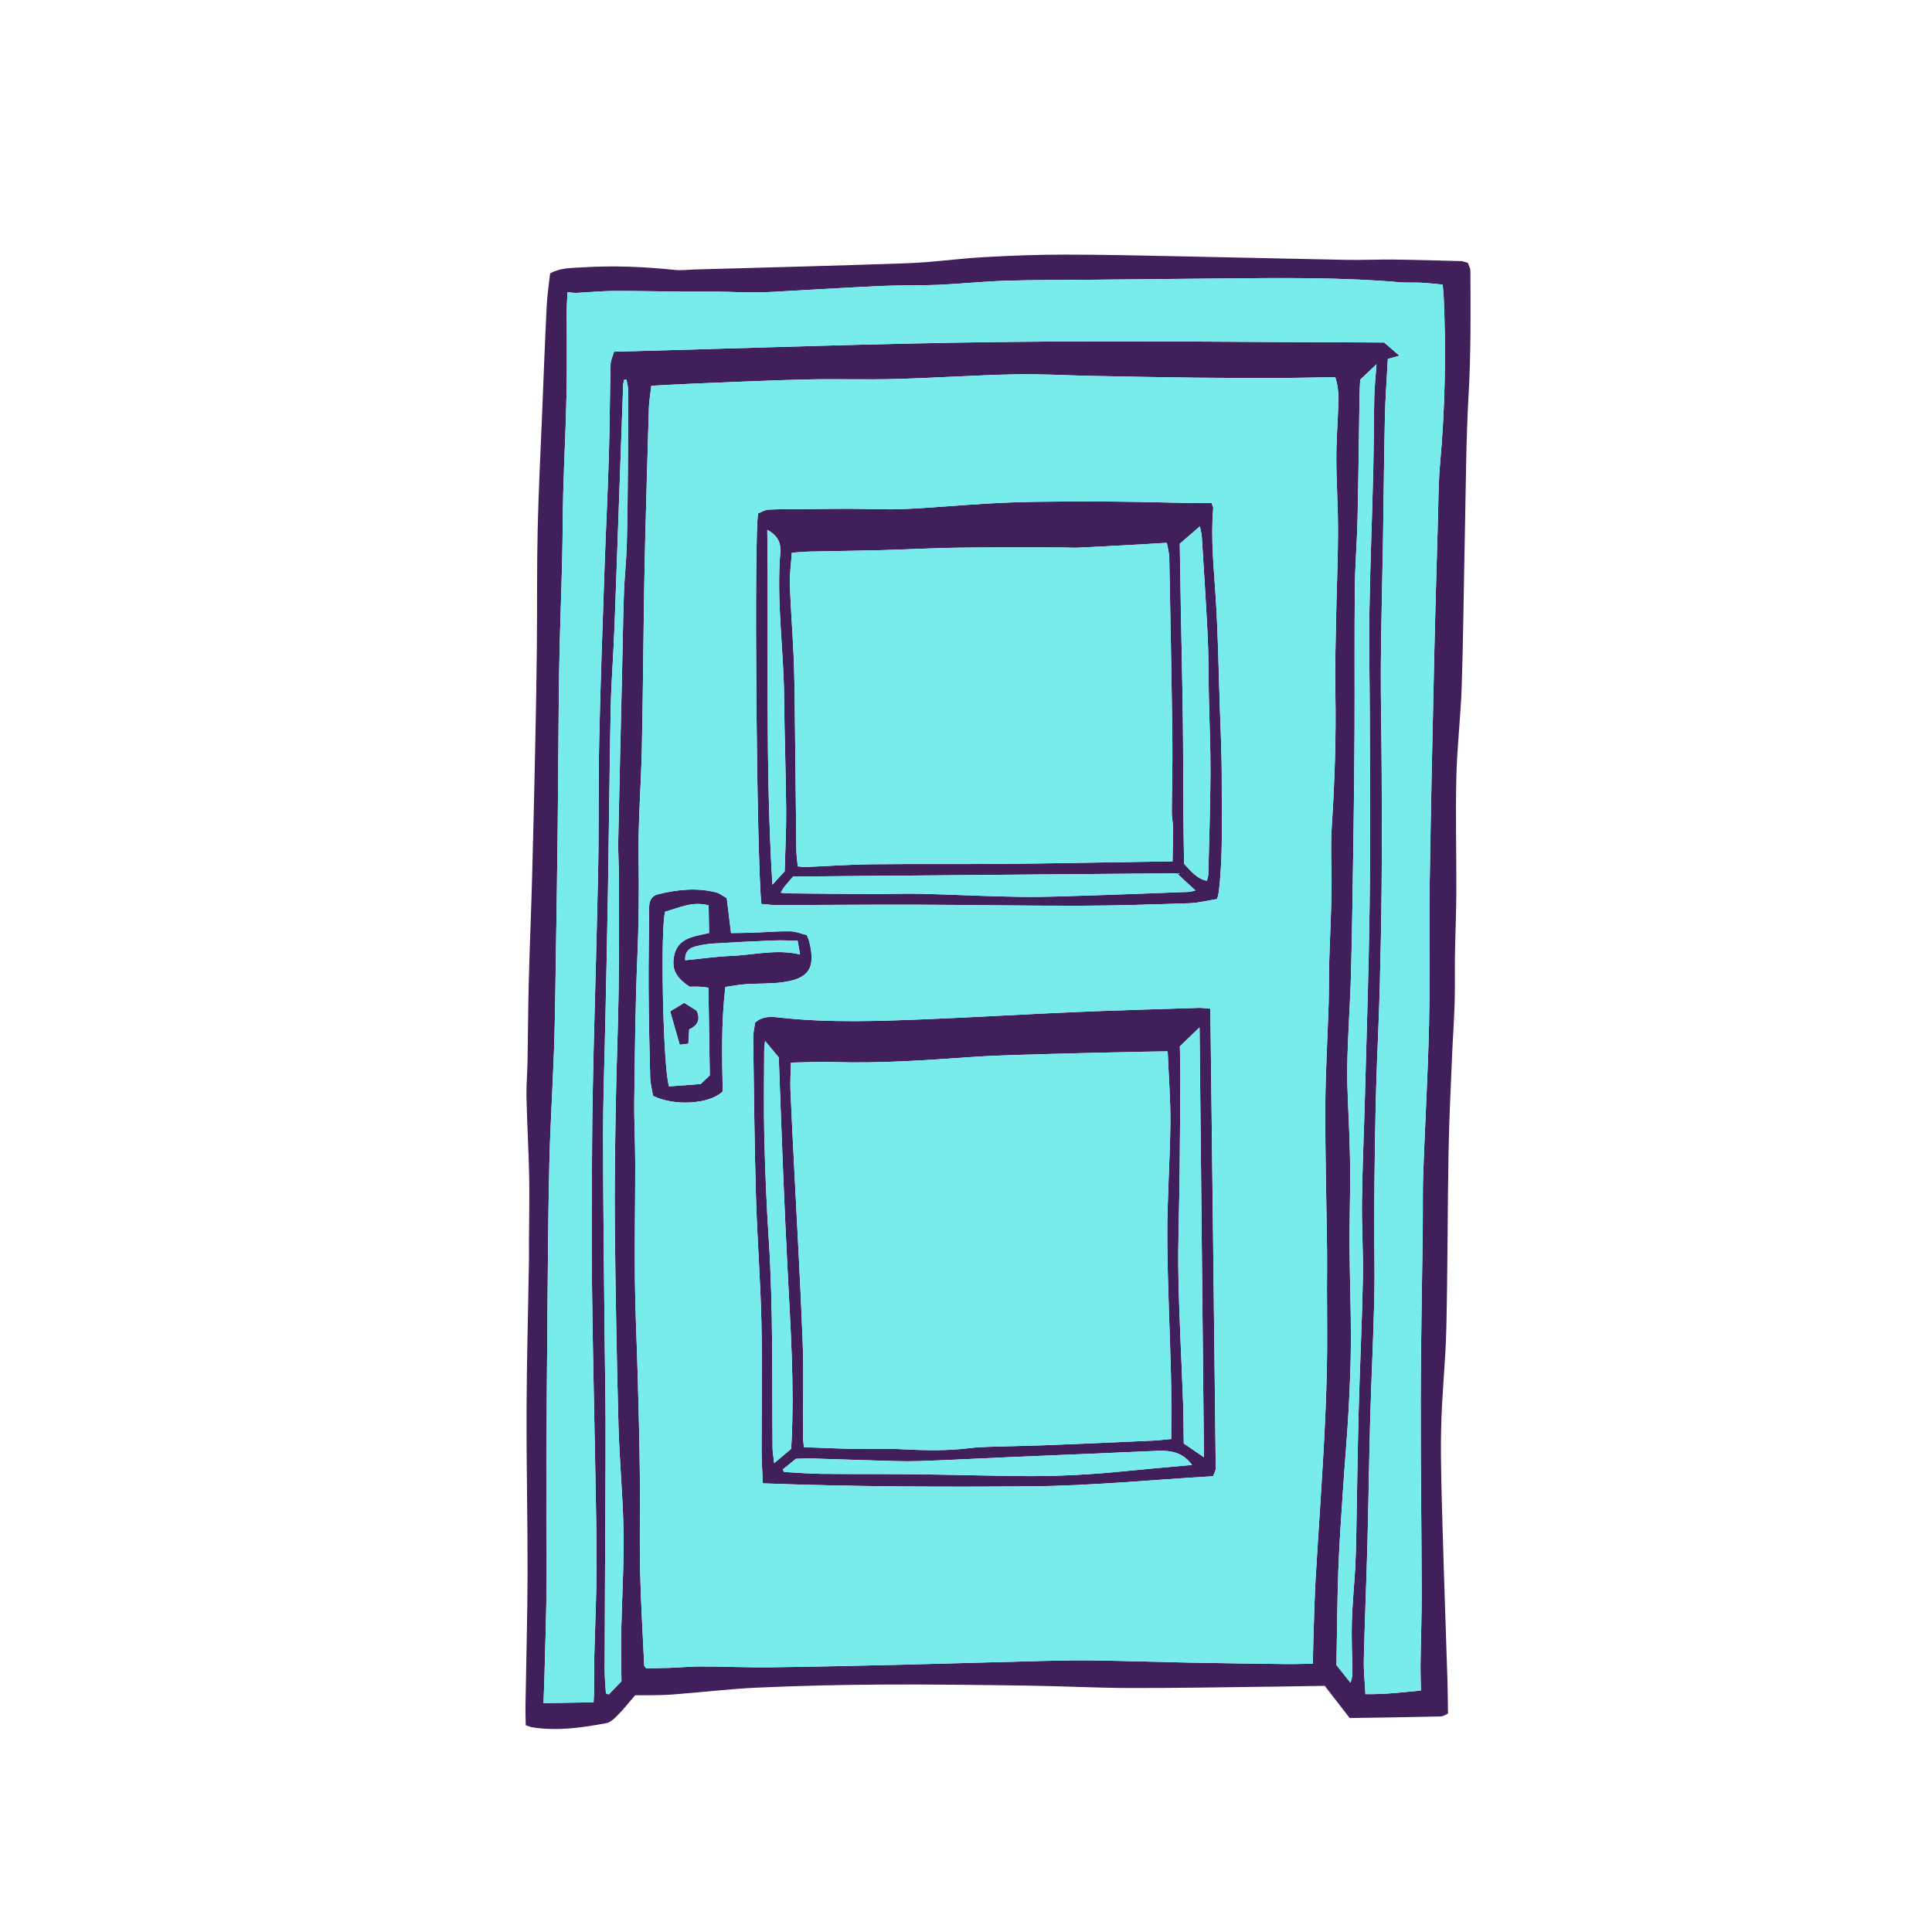<svg version="1.1" id="svg" xmlns="http://www.w3.org/2000/svg" xmlns:xlink="http://www.w3.org/1999/xlink" x="0px" y="0px"
	 width="200px" height="200px" viewBox="0 0 200 200" enable-background="new 0 0 200 200" xml:space="preserve">
<path class="stroke" fill="#401f5b"  fill-rule="evenodd" clip-rule="evenodd" d="M151.949,27.207c0.092,0.276,0.264,0.554,0.265,0.832
	c0.018,4.223,0.062,8.442-0.178,12.669c-0.286,5.041-0.294,10.1-0.404,15.15c-0.111,5.053-0.15,10.107-0.315,15.158
	c-0.102,3.131-0.48,6.253-0.555,9.384c-0.094,4.006,0.012,8.017-0.004,12.024c-0.01,2.178-0.108,4.354-0.144,6.533
	c-0.025,1.612,0.02,3.224-0.028,4.835c-0.054,1.828-0.191,3.653-0.267,5.481c-0.135,3.311-0.307,6.621-0.364,9.933
	c-0.108,6.1-0.091,12.202-0.23,18.301c-0.082,3.484-0.473,6.962-0.541,10.447c-0.069,3.481,0.062,6.969,0.158,10.45
	c0.143,5.187,0.335,10.371,0.498,15.557c0.034,1.082,0.037,2.166,0.057,3.426c-0.184,0.074-0.483,0.293-0.787,0.3
	c-3.093,0.074-6.187,0.113-9.389,0.164c-0.816-1.054-1.667-2.15-2.586-3.333c-1.681,0.026-3.423,0.06-5.164,0.08
	c-4.972,0.058-9.945,0.156-14.917,0.146c-3.528-0.007-7.056-0.199-10.585-0.248c-5.102-0.071-10.206-0.14-15.308-0.11
	c-4.27,0.025-8.543,0.126-12.809,0.32c-2.959,0.134-5.906,0.504-8.862,0.718c-1.258,0.091-2.522,0.052-3.744,0.072
	c-0.65,0.753-1.159,1.406-1.736,1.99c-0.358,0.362-0.786,0.811-1.241,0.895c-2.528,0.468-5.076,0.84-7.658,0.432
	c-0.206-0.033-0.403-0.125-0.686-0.216c-0.01-0.669-0.039-1.316-0.029-1.961c0.072-4.576,0.206-9.151,0.217-13.727
	c0.013-5.625-0.125-11.251-0.103-16.875c0.018-5.145,0.163-10.287,0.248-15.432c0.012-0.696-0.003-1.392,0-2.09
	c0.01-2.221,0.066-4.442,0.023-6.663c-0.054-2.743-0.217-5.482-0.279-8.224c-0.029-1.26,0.088-2.523,0.11-3.785
	c0.049-2.745,0.058-5.489,0.127-8.232c0.095-3.66,0.25-7.318,0.35-10.978c0.125-4.577,0.229-9.155,0.325-13.732
	c0.069-3.271,0.129-6.541,0.161-9.811c0.04-4.055-0.008-8.112,0.082-12.165c0.091-4.053,0.3-8.103,0.465-12.153
	c0.148-3.703,0.291-7.406,0.473-11.109c0.055-1.122,0.232-2.24,0.353-3.36c1.069-0.587,2.187-0.551,3.246-0.618
	c3.223-0.204,6.444-0.08,9.659,0.26c0.687,0.072,1.392-0.026,2.087-0.046c7.366-0.21,14.734-0.383,22.097-0.651
	c2.611-0.096,5.21-0.478,7.819-0.625c2.784-0.157,5.574-0.263,8.362-0.262c4.139,0,8.278,0.104,12.418,0.186
	c5.579,0.11,11.158,0.254,16.737,0.357c1.654,0.03,3.308-0.049,4.962-0.03c2.309,0.028,4.618,0.098,6.927,0.161
	C151.471,27.039,151.678,27.136,151.949,27.207z M67.424,39.934c-0.101,0.903-0.228,1.586-0.249,2.273
	c-0.146,4.792-0.28,9.586-0.4,14.378c-0.062,2.437-0.095,4.876-0.131,7.314c-0.069,4.572-0.1,9.148-0.201,13.721
	c-0.084,3.745-0.392,7.491-0.334,11.231c0.054,3.443,0.016,6.873-0.131,10.313c-0.21,4.914-0.253,9.836-0.317,14.755
	c-0.028,2.134,0.095,4.27,0.099,6.406c0.004,4.095-0.074,8.19-0.032,12.284c0.035,3.354,0.208,6.705,0.297,10.056
	c0.089,3.305,0.176,6.609,0.212,9.914c0.038,3.349-0.043,6.698,0.03,10.045c0.073,3.26,0.271,6.517,0.422,9.775
	c0.003,0.071,0.09,0.139,0.202,0.298c0.753-0.012,1.572-0.011,2.39-0.041c1.132-0.04,2.263-0.149,3.396-0.146
	c2.353,0.005,4.706,0.117,7.059,0.088c4.666-0.057,9.331-0.167,13.995-0.278c4.708-0.113,9.413-0.265,14.121-0.38
	c1.831-0.045,3.664-0.08,5.495-0.052c3.182,0.047,6.363,0.158,9.545,0.219c3.399,0.066,6.797,0.113,10.197,0.154
	c0.895,0.013,1.792-0.024,2.817-0.04c0.024-1.08,0.036-1.987,0.066-2.893c0.066-1.959,0.107-3.92,0.222-5.877
	c0.254-4.387,0.569-8.771,0.814-13.16c0.161-2.872,0.288-5.746,0.35-8.621c0.058-2.746,0.01-5.493,0.011-8.24
	c0-1.352,0.024-2.703,0.007-4.055c-0.06-4.928-0.198-9.855-0.179-14.784c0.012-3.571,0.235-7.143,0.346-10.713
	c0.042-1.351,0.011-2.702,0.05-4.052c0.07-2.485,0.2-4.966,0.246-7.451c0.04-2.224-0.123-4.456,0.02-6.671
	c0.303-4.697,0.468-9.39,0.378-14.097c-0.05-2.658,0.035-5.317,0.084-7.975c0.054-2.876,0.188-5.751,0.191-8.627
	c0.004-2.526-0.172-5.055-0.175-7.583c-0.002-1.918,0.155-3.835,0.215-5.753c0.029-0.903-0.047-1.8-0.33-2.63
	c-1.919,0.031-3.743,0.081-5.566,0.085c-2.962,0.008-5.923,0.007-8.886-0.027c-3.661-0.043-7.323-0.115-10.984-0.188
	c-2.571-0.051-5.144-0.218-7.712-0.16c-4.14,0.092-8.274,0.372-12.414,0.485c-3.047,0.083-6.099-0.025-9.146,0.047
	c-3.834,0.089-7.667,0.271-11.501,0.422C70.539,39.763,69.068,39.851,67.424,39.934z M147.095,175
	c-0.019-1.125-0.054-1.992-0.042-2.858c0.032-2.439,0.127-4.877,0.12-7.316c-0.017-6.669-0.117-13.338-0.102-20.008
	c0.014-5.884,0.14-11.768,0.212-17.65c0.022-1.919-0.019-3.84,0.05-5.758c0.183-5.093,0.483-10.183,0.598-15.278
	c0.109-4.836-0.005-9.678,0.066-14.515c0.119-7.89,0.298-15.779,0.473-23.668c0.104-4.708,0.248-9.416,0.383-14.122
	c0.056-1.919,0.047-3.844,0.217-5.752c0.519-5.742,0.638-11.488,0.386-17.245c-0.018-0.422-0.07-0.844-0.114-1.372
	c-0.816-0.072-1.545-0.157-2.276-0.195c-0.696-0.036-1.397,0.022-2.091-0.037c-6.31-0.546-12.63-0.45-18.95-0.394
	c-4.313,0.038-8.626,0.084-12.938,0.127c-3.005,0.03-6.011,0.012-9.013,0.105c-2.306,0.072-4.604,0.32-6.91,0.423
	c-1.867,0.083-3.74,0.022-5.607,0.104c-3.222,0.14-6.443,0.342-9.665,0.515c-1.173,0.062-2.347,0.156-3.52,0.168
	c-1.303,0.012-2.606-0.065-3.911-0.08c-1.306-0.016-2.614,0.008-3.92-0.003c-2.349-0.02-4.698-0.083-7.048-0.071
	c-1.253,0.007-2.507,0.139-3.76,0.198c-0.29,0.015-0.584-0.036-0.982-0.065c-0.03,0.681-0.079,1.281-0.082,1.884
	c-0.01,2.877,0.038,5.756-0.021,8.633c-0.068,3.355-0.244,6.708-0.338,10.063c-0.067,2.353-0.058,4.707-0.114,7.061
	c-0.092,3.833-0.25,7.667-0.31,11.5c-0.083,5.362-0.091,10.727-0.151,16.091c-0.05,4.621-0.123,9.243-0.196,13.865
	c-0.048,3.051-0.078,6.103-0.181,9.152c-0.133,3.92-0.389,7.835-0.485,11.756c-0.123,4.968-0.15,9.94-0.196,14.911
	c-0.053,5.972-0.096,11.944-0.117,17.917c-0.014,3.532,0.056,7.063,0.026,10.595c-0.024,3.09-0.131,6.18-0.208,9.27
	c-0.027,1.075-0.072,2.148-0.114,3.355c1.781-0.028,3.445-0.055,5.181-0.082c0.021-0.45,0.05-0.833,0.054-1.219
	c0.012-1.218-0.003-2.437,0.026-3.654c0.071-2.918,0.21-5.833,0.227-8.751c0.019-3.228-0.057-6.454-0.113-9.681
	c-0.114-6.541-0.279-13.08-0.354-19.622c-0.056-4.968-0.021-9.939,0.007-14.908c0.019-3.183,0.081-6.365,0.156-9.547
	c0.152-6.407,0.357-12.812,0.479-19.219c0.083-4.361,0.007-8.724,0.104-13.083c0.129-5.884,0.346-11.767,0.547-17.648
	c0.132-3.879,0.331-7.755,0.448-11.634c0.096-3.18,0.102-6.361,0.182-9.541c0.011-0.431,0.227-0.856,0.355-1.307
	c13.458-0.353,26.739-0.849,40.023-1.007c13.281-0.159,26.565,0.022,39.702,0.054c0.579,0.499,1.055,0.91,1.581,1.364
	c-0.439,0.125-0.766,0.218-1.2,0.339c-0.105,2.016-0.259,4.01-0.304,6.006c-0.095,4.271-0.126,8.544-0.196,12.814
	c-0.07,4.271-0.193,8.542-0.223,12.813c-0.023,3.66,0.069,7.319,0.085,10.979c0.018,3.878,0.031,7.756-0.002,11.634
	c-0.03,3.616-0.101,7.233-0.196,10.848c-0.083,3.09-0.238,6.178-0.34,9.266c-0.071,2.178-0.118,4.355-0.151,6.534
	c-0.043,2.699-0.076,5.4-0.085,8.101c-0.01,2.743,0.073,5.488,0.011,8.229c-0.096,4.139-0.305,8.275-0.421,12.414
	c-0.124,4.357-0.177,8.717-0.293,13.074c-0.106,3.961-0.274,7.921-0.37,11.881c-0.029,1.159,0.098,2.322,0.161,3.623
	C143.349,175.41,145.175,175.188,147.095,175z M140.81,39.306c-0.025,0.518-0.061,0.993-0.068,1.47
	c-0.069,4.314-0.11,8.629-0.207,12.943c-0.054,2.395-0.261,4.787-0.285,7.181c-0.049,4.922-0.009,9.843-0.029,14.766
	c-0.015,3.484-0.054,6.968-0.105,10.452c-0.072,4.88-0.132,9.759-0.259,14.637c-0.081,3.218-0.342,6.432-0.388,9.649
	c-0.035,2.431,0.148,4.867,0.223,7.3c0.042,1.349,0.085,2.698,0.08,4.049c-0.006,2.481-0.08,4.962-0.064,7.444
	c0.02,3.182,0.146,6.363,0.138,9.545c-0.006,2.44-0.11,4.881-0.244,7.318c-0.147,2.694-0.393,5.383-0.57,8.075
	c-0.182,2.782-0.384,5.565-0.485,8.352c-0.119,3.306-0.138,6.615-0.199,9.882c0.517,0.651,0.981,1.236,1.445,1.821
	c0.218-0.513,0.21-0.932,0.204-1.352c-0.024-1.656-0.105-3.314-0.054-4.968c0.056-1.866,0.242-3.729,0.348-5.594
	c0.061-1.086,0.086-2.175,0.107-3.264c0.084-4.312,0.134-8.624,0.249-12.936c0.121-4.573,0.348-9.143,0.438-13.717
	c0.053-2.656-0.131-5.316-0.098-7.972c0.044-3.529,0.206-7.058,0.301-10.585c0.178-6.708,0.407-13.418,0.495-20.13
	c0.086-6.45,0.025-12.904,0.017-19.356c-0.006-3.661-0.099-7.322-0.04-10.983c0.077-4.837,0.278-9.672,0.396-14.508
	c0.063-2.57,0.052-5.142,0.108-7.712c0.022-1.03,0.137-2.057,0.232-3.411C141.823,38.34,141.365,38.776,140.81,39.306z
	 M64.852,39.302c-0.082,0.006-0.164,0.014-0.245,0.021c-0.034,0.192-0.091,0.386-0.098,0.58c-0.261,7.229-0.517,14.458-0.775,21.687
	c-0.057,1.611-0.117,3.22-0.19,4.83c-0.104,2.305-0.281,4.609-0.325,6.917c-0.12,6.272-0.178,12.546-0.28,18.82
	c-0.074,4.487-0.179,8.975-0.271,13.462c-0.083,4.006-0.236,8.01-0.236,12.016c0,6.797,0.095,13.594,0.156,20.391
	c0.026,2.96,0.087,5.92,0.1,8.881c0.014,3.047-0.01,6.094-0.022,9.141c-0.023,5.619-0.057,11.238-0.07,16.858
	c-0.002,0.802,0.084,1.605,0.131,2.407c0.1,0.03,0.2,0.061,0.299,0.089c0.436-0.451,0.87-0.901,1.308-1.357
	c-0.008-0.497-0.019-0.932-0.021-1.366c-0.004-1.307-0.03-2.614-0.001-3.92c0.074-3.396,0.286-6.792,0.235-10.186
	c-0.055-3.655-0.424-7.305-0.522-10.96c-0.183-6.836-0.306-13.676-0.378-20.516c-0.043-4.181,0.024-8.363,0.094-12.544
	c0.066-3.963,0.237-7.924,0.297-11.889c0.057-3.875,0.041-7.75,0.04-11.625c-0.001-1.35-0.104-2.702-0.078-4.052
	c0.118-5.88,0.268-11.759,0.402-17.64c0.062-2.656,0.097-5.313,0.188-7.97c0.058-1.653,0.246-3.303,0.292-4.957
	c0.077-2.698,0.095-5.397,0.118-8.098c0.021-2.656,0.026-5.311,0.02-7.967C65.02,40.005,64.911,39.653,64.852,39.302z"/>
<path class="stroke" fill="#401f5b"  fill-rule="evenodd" clip-rule="evenodd" d="M78.169,105.858c0.804-0.704,1.666-0.618,2.465-0.529
	c5.222,0.583,10.45,0.374,15.676,0.162c4.921-0.199,9.838-0.505,14.759-0.714c4.354-0.187,8.711-0.306,13.067-0.445
	c0.339-0.011,0.681,0.051,1.159,0.091c0.19,15.891,0.382,31.726,0.558,47.562c0.003,0.276-0.18,0.554-0.278,0.834
	c-6.326,0.371-12.573,0.991-18.827,1.045c-9.215,0.079-18.44,0.041-27.778-0.307c-0.05-1.167-0.129-2.198-0.131-3.229
	c-0.011-4.49,0.081-8.983-0.019-13.472c-0.097-4.356-0.443-8.708-0.567-13.066c-0.157-5.449-0.206-10.899-0.283-16.351
	C77.962,106.924,78.097,106.406,78.169,105.858z M121.245,148.964c-0.006-2.299,0.026-4.429-0.026-6.557
	c-0.115-4.787-0.363-9.573-0.384-14.361c-0.017-3.918,0.281-7.836,0.321-11.755c0.025-2.422-0.173-4.847-0.279-7.457
	c-1.012,0.016-1.876,0.025-2.739,0.045c-2.96,0.067-5.922,0.12-8.884,0.211c-2.918,0.087-5.84,0.135-8.75,0.339
	c-4.735,0.331-9.466,0.668-14.218,0.515c-1.418-0.046-2.84,0.035-4.409,0.059c-0.021,1.024-0.085,1.93-0.048,2.832
	c0.11,2.742,0.258,5.482,0.395,8.224c0.296,5.961,0.648,11.919,0.87,17.882c0.12,3.219,0.019,6.446,0.025,9.671
	c0.001,0.37,0.061,0.738,0.103,1.2c1.905,0.067,3.684,0.152,5.463,0.187c1.521,0.03,3.044-0.061,4.559,0.02
	c2.393,0.125,4.777,0.188,7.162-0.112c0.646-0.081,1.3-0.112,1.951-0.133c2.09-0.066,4.182-0.098,6.271-0.179
	c3.613-0.141,7.225-0.306,10.837-0.469C119.977,149.102,120.487,149.033,121.245,148.964z M122.142,108.312
	c0.018,1.14,0.052,2.141,0.047,3.142c-0.017,3.438-0.037,6.875-0.075,10.313c-0.037,3.396-0.187,6.794-0.127,10.188
	c0.079,4.396,0.325,8.79,0.483,13.186c0.05,1.382,0.049,2.767,0.073,4.286c0.519,0.355,1.168,0.801,2.089,1.43
	c-0.153-14.981-0.303-29.603-0.454-44.505C123.363,107.137,122.778,107.698,122.142,108.312z M81.892,149.991
	c0.021-0.314,0.038-0.531,0.049-0.746c0.295-5.888-0.104-11.757-0.404-17.63c-0.174-3.395-0.327-6.791-0.467-10.188
	c-0.163-3.957-0.301-7.915-0.452-11.961c-0.395-0.477-0.846-1.021-1.417-1.71c-0.045,0.481-0.091,0.739-0.092,0.995
	c-0.004,3.006-0.062,6.013,0.013,9.016c0.087,3.523,0.232,7.047,0.461,10.563c0.467,7.184,0.327,14.375,0.393,21.563
	c0.003,0.446,0.092,0.891,0.169,1.572C80.881,150.845,81.406,150.402,81.892,149.991z M81.029,152.119
	c0.044,0.087,0.089,0.175,0.134,0.262c1.299,0.066,2.596,0.177,3.896,0.19c3.218,0.037,6.437,0.006,9.655,0.043
	c3.921,0.046,7.842,0.168,11.764,0.192c2.047,0.012,4.1-0.065,6.144-0.194c2.171-0.135,4.335-0.379,6.503-0.575
	c1.4-0.126,2.8-0.254,4.274-0.387c-0.973-1.335-2.244-1.521-3.651-1.457c-4.957,0.227-9.918,0.419-14.878,0.632
	c-3.264,0.14-6.526,0.324-9.792,0.427c-1.564,0.051-3.132-0.025-4.696-0.068c-2.048-0.055-4.093-0.14-6.14-0.196
	c-0.605-0.018-1.213,0.016-1.847,0.025C81.942,151.38,81.485,151.75,81.029,152.119z"/>
<path class="stroke" fill="#401f5b"  fill-rule="evenodd" clip-rule="evenodd" d="M78.813,93.573c-0.491-4.753-0.774-38.502-0.327-40.434
	c0.319-0.116,0.711-0.367,1.112-0.386c1.348-0.062,2.7-0.042,4.05-0.053c1.389-0.013,2.779-0.039,4.17-0.036
	c1.914,0.004,3.833,0.111,5.742,0.03c2.823-0.121,5.64-0.39,8.461-0.554c1.826-0.107,3.655-0.174,5.485-0.198
	c2.609-0.037,5.222-0.041,7.832-0.018c2.7,0.024,5.399,0.103,8.099,0.152c0.675,0.011,1.351,0.002,1.983,0.003
	c0.099,0.292,0.184,0.417,0.173,0.533c-0.271,3.143,0.073,6.263,0.269,9.394c0.222,3.563,0.283,7.135,0.4,10.703
	c0.088,2.738,0.227,5.478,0.213,8.216c-0.017,3.786,0.146,7.579-0.297,11.354c-0.024,0.211-0.091,0.417-0.174,0.787
	c-0.955,0.15-1.924,0.405-2.901,0.438c-3.79,0.129-7.582,0.249-11.373,0.257c-5.66,0.013-11.319-0.093-16.979-0.108
	c-4.791-0.013-9.583,0.034-14.375,0.042C79.866,93.696,79.358,93.618,78.813,93.573z M120.789,56.19
	c-0.917,0.058-1.732,0.114-2.548,0.157c-2.216,0.121-4.432,0.245-6.647,0.349c-0.564,0.025-1.128-0.027-1.694-0.025
	c-3.569,0.002-7.138-0.024-10.706,0.025c-2.655,0.036-5.307,0.187-7.961,0.258c-2.435,0.066-4.87,0.087-7.304,0.142
	c-0.632,0.014-1.261,0.078-1.959,0.123c-0.082,1.208-0.241,2.25-0.204,3.286c0.086,2.522,0.288,5.041,0.395,7.563
	c0.079,1.872,0.094,3.747,0.118,5.62c0.058,4.792,0.1,9.585,0.161,14.377c0.007,0.541,0.097,1.081,0.148,1.624
	c0.375,0.031,0.59,0.073,0.802,0.064c2.261-0.094,4.521-0.257,6.784-0.283c4.522-0.05,9.046-0.003,13.569-0.041
	c4.617-0.039,9.233-0.132,13.851-0.202c1.209-0.018,2.418-0.038,3.786-0.059c0.021-1.268,0.055-2.388,0.048-3.508
	c-0.003-0.521-0.131-1.04-0.128-1.56c0.01-2.438,0.094-4.875,0.064-7.312c-0.081-6.361-0.201-12.722-0.323-19.083
	C121.033,57.242,120.892,56.782,120.789,56.19z M124.937,91.177c0.057-0.244,0.14-0.445,0.144-0.648
	c0.086-3.48,0.209-6.961,0.226-10.442c0.013-2.697-0.113-5.396-0.169-8.093c-0.042-2.002-0.019-4.007-0.115-6.005
	c-0.167-3.479-0.398-6.955-0.613-10.432c-0.019-0.305-0.111-0.604-0.201-1.074c-0.786,0.683-1.401,1.218-2.078,1.804
	c0.034,2.136,0.064,4.264,0.103,6.392c0.07,3.962,0.165,7.921,0.216,11.882c0.042,3.309,0.03,6.619,0.054,9.93
	c0.011,1.693,0.051,3.386,0.076,4.94C123.351,90.235,123.904,90.974,124.937,91.177z M80.817,92.406
	c0.349,0.039,0.52,0.072,0.69,0.073c3.004,0.027,6.009,0.06,9.013,0.071c1.568,0.006,3.137-0.07,4.704-0.03
	c3.482,0.087,6.962,0.275,10.444,0.322c2.527,0.033,5.056-0.08,7.583-0.157c3.265-0.103,6.527-0.233,9.792-0.357
	c0.19-0.008,0.379-0.073,0.712-0.143c-0.725-0.67-1.317-1.218-1.931-1.783c-13.246,0.113-26.481,0.227-39.725,0.339
	c-0.358,0.42-0.646,0.746-0.92,1.083C81.076,91.952,81.004,92.104,80.817,92.406z M79.431,54.847
	c0.157,12.176-0.235,24.327,0.531,36.734c0.58-0.633,0.957-1.042,1.266-1.379c0.059-2.215,0.174-4.303,0.156-6.391
	c-0.032-3.827-0.178-7.653-0.21-11.48c-0.041-5.089-0.821-10.158-0.388-15.258c0.004-0.043-0.005-0.087-0.003-0.131
	C80.804,55.988,80.327,55.325,79.431,54.847z"/>
<path class="stroke" fill="#401f5b"  fill-rule="evenodd" clip-rule="evenodd" d="M75.235,92.975c0.137,1.121,0.282,2.31,0.441,3.613
	c0.784-0.013,1.553-0.013,2.322-0.04c1.263-0.044,2.524-0.163,3.786-0.14c0.613,0.011,1.223,0.27,1.742,0.394
	c0.136,0.363,0.214,0.519,0.255,0.686c0.663,2.741-0.018,3.819-2.793,4.198c-1.247,0.17-2.523,0.11-3.783,0.196
	c-0.685,0.047-1.363,0.181-2.112,0.285c-0.445,3.678-0.34,7.282-0.279,10.817c-1.308,1.317-5.012,1.561-7.212,0.457
	c-0.094-0.585-0.278-1.261-0.296-1.941c-0.083-3.044-0.148-6.089-0.165-9.136c-0.015-2.831,0.041-5.662,0.061-8.493
	c0.004-0.643,0.281-1.141,0.894-1.292c2.004-0.497,4.031-0.711,6.066-0.194C74.485,92.467,74.767,92.711,75.235,92.975z
	 M68.856,94.375c-0.519,1.807-0.205,16.392,0.409,18.087c1.057-0.079,2.167-0.161,3.275-0.243c0.373-0.361,0.71-0.686,0.938-0.904
	c-0.05-3.125-0.097-6.074-0.144-9.071c-0.412-0.046-0.706-0.096-1.001-0.107c-0.345-0.013-0.69,0.006-0.934,0.01
	c-1.468-0.972-1.885-1.838-1.615-3.208c0.274-1.382,1.313-1.852,2.525-2.114c0.371-0.08,0.74-0.167,1.093-0.247
	c-0.016-1.033-0.031-1.956-0.046-2.854C71.66,93.267,70.309,93.984,68.856,94.375z M70.933,99.405
	c1.676-0.163,3.222-0.389,4.771-0.45c2.318-0.092,4.621-0.731,7.114-0.153c-0.088-0.505-0.156-0.896-0.247-1.416
	c-0.88-0.014-1.649-0.062-2.416-0.031c-2.081,0.085-4.159,0.187-6.237,0.316c-0.646,0.04-1.296,0.137-1.922,0.302
	C71.391,98.132,70.888,98.467,70.933,99.405z"/>
<path class="stroke" fill="#401f5b"  fill-rule="evenodd" clip-rule="evenodd" d="M70.364,108.151c-0.375-1.314-0.666-2.327-0.988-3.453
	c0.541-0.332,0.998-0.611,1.449-0.887c0.51,0.321,0.909,0.573,1.298,0.818c0.417,0.924,0.099,1.535-0.776,1.931
	c-0.026,0.452-0.051,0.88-0.086,1.484C70.935,108.084,70.613,108.122,70.364,108.151z"/>
<path fill-rule="evenodd" clip-rule="evenodd" fill="#78eced" class="fill" d="M67.424,39.934c1.644-0.083,3.114-0.17,4.587-0.229
	c3.834-0.151,7.667-0.333,11.501-0.422c3.047-0.072,6.099,0.037,9.146-0.047c4.14-0.113,8.274-0.393,12.414-0.485
	c2.568-0.058,5.141,0.109,7.712,0.16c3.661,0.072,7.323,0.145,10.984,0.188c2.962,0.034,5.924,0.035,8.886,0.027
	c1.823-0.004,3.647-0.054,5.566-0.085c0.283,0.83,0.359,1.727,0.33,2.63c-0.06,1.918-0.217,3.835-0.215,5.753
	c0.003,2.528,0.179,5.057,0.175,7.583c-0.004,2.876-0.137,5.751-0.191,8.627c-0.049,2.658-0.135,5.317-0.084,7.975
	c0.09,4.707-0.076,9.4-0.378,14.097c-0.143,2.215,0.02,4.447-0.02,6.671c-0.046,2.484-0.176,4.966-0.246,7.451
	c-0.04,1.35-0.008,2.702-0.05,4.052c-0.11,3.57-0.333,7.142-0.346,10.713c-0.019,4.929,0.119,9.856,0.179,14.784
	c0.017,1.352-0.006,2.703-0.007,4.055c-0.001,2.747,0.047,5.494-0.011,8.24c-0.062,2.875-0.189,5.749-0.35,8.621
	c-0.246,4.388-0.561,8.772-0.814,13.16c-0.114,1.957-0.155,3.917-0.222,5.877c-0.03,0.906-0.042,1.813-0.066,2.893
	c-1.025,0.015-1.922,0.052-2.817,0.04c-3.4-0.041-6.798-0.088-10.197-0.154c-3.182-0.062-6.363-0.172-9.545-0.219
	c-1.832-0.028-3.664,0.007-5.495,0.052c-4.708,0.116-9.413,0.267-14.121,0.38c-4.664,0.111-9.33,0.221-13.995,0.278
	c-2.353,0.029-4.706-0.083-7.059-0.088c-1.132-0.003-2.264,0.106-3.396,0.146c-0.818,0.029-1.637,0.029-2.39,0.041
	c-0.111-0.159-0.198-0.227-0.202-0.298c-0.151-3.258-0.35-6.515-0.422-9.775c-0.074-3.347,0.008-6.696-0.03-10.045
	c-0.036-3.305-0.123-6.609-0.212-9.914c-0.089-3.352-0.262-6.703-0.297-10.056c-0.042-4.093,0.037-8.188,0.032-12.284
	c-0.004-2.136-0.127-4.272-0.099-6.406c0.064-4.919,0.107-9.841,0.317-14.755c0.146-3.44,0.185-6.87,0.131-10.313
	c-0.058-3.74,0.25-7.486,0.334-11.231c0.101-4.573,0.132-9.148,0.201-13.721c0.036-2.438,0.069-4.877,0.131-7.314
	c0.121-4.792,0.254-9.586,0.4-14.378C67.196,41.52,67.323,40.837,67.424,39.934z M78.169,105.858
	c-0.072,0.548-0.207,1.065-0.199,1.582c0.077,5.451,0.125,10.902,0.283,16.351c0.125,4.358,0.471,8.709,0.567,13.066
	c0.1,4.488,0.008,8.981,0.019,13.472c0.002,1.031,0.081,2.062,0.131,3.229c9.338,0.348,18.563,0.386,27.778,0.307
	c6.254-0.054,12.501-0.674,18.827-1.045c0.098-0.28,0.282-0.558,0.278-0.834c-0.176-15.836-0.367-31.672-0.558-47.562
	c-0.478-0.04-0.82-0.102-1.159-0.091c-4.356,0.14-8.713,0.259-13.067,0.445c-4.921,0.209-9.838,0.516-14.759,0.714
	c-5.226,0.211-10.455,0.42-15.676-0.162C79.835,105.24,78.974,105.155,78.169,105.858z M78.813,93.573
	c0.545,0.044,1.053,0.123,1.561,0.123c4.792-0.008,9.584-0.055,14.375-0.042c5.66,0.016,11.32,0.121,16.979,0.108
	c3.791-0.009,7.583-0.128,11.373-0.257c0.977-0.033,1.946-0.288,2.901-0.438c0.083-0.37,0.149-0.576,0.174-0.787
	c0.443-3.775,0.28-7.568,0.297-11.354c0.013-2.738-0.125-5.478-0.213-8.216c-0.117-3.567-0.178-7.14-0.4-10.703
	c-0.195-3.131-0.539-6.251-0.269-9.394c0.011-0.116-0.074-0.241-0.173-0.533c-0.633-0.001-1.308,0.008-1.983-0.003
	c-2.699-0.05-5.398-0.128-8.099-0.152c-2.61-0.023-5.222-0.02-7.832,0.018c-1.83,0.024-3.659,0.091-5.485,0.198
	c-2.821,0.164-5.638,0.433-8.461,0.554c-1.909,0.082-3.829-0.025-5.742-0.03c-1.391-0.003-2.781,0.023-4.17,0.036
	c-1.35,0.011-2.702-0.009-4.05,0.053c-0.401,0.019-0.793,0.27-1.112,0.386C78.039,55.071,78.322,88.82,78.813,93.573z
	 M75.235,92.975c-0.469-0.264-0.75-0.508-1.073-0.59c-2.035-0.518-4.062-0.303-6.066,0.194c-0.612,0.151-0.889,0.65-0.894,1.292
	c-0.02,2.831-0.075,5.663-0.061,8.493c0.017,3.047,0.082,6.092,0.165,9.136c0.018,0.68,0.202,1.355,0.296,1.941
	c2.2,1.104,5.904,0.861,7.212-0.457c-0.061-3.535-0.166-7.139,0.279-10.817c0.749-0.104,1.428-0.238,2.112-0.285
	c1.26-0.086,2.536-0.026,3.783-0.196c2.775-0.379,3.456-1.458,2.793-4.198c-0.042-0.167-0.119-0.323-0.255-0.686
	c-0.519-0.125-1.129-0.383-1.742-0.394c-1.262-0.023-2.523,0.096-3.786,0.14c-0.769,0.027-1.539,0.027-2.322,0.04
	C75.518,95.285,75.372,94.096,75.235,92.975z"/>
<path fill-rule="evenodd" clip-rule="evenodd" fill="#78eced" class="fill" d="M147.095,175c-1.919,0.188-3.746,0.41-5.75,0.375
	c-0.063-1.3-0.19-2.464-0.161-3.623c0.096-3.96,0.264-7.92,0.37-11.881c0.116-4.357,0.17-8.717,0.293-13.074
	c0.116-4.139,0.325-8.275,0.421-12.414c0.062-2.74-0.021-5.485-0.011-8.229c0.009-2.701,0.042-5.401,0.085-8.101
	c0.033-2.179,0.08-4.356,0.151-6.534c0.102-3.088,0.257-6.176,0.34-9.266c0.096-3.615,0.166-7.231,0.196-10.848
	c0.033-3.878,0.02-7.756,0.002-11.634c-0.016-3.66-0.108-7.319-0.085-10.979c0.029-4.271,0.153-8.542,0.223-12.813
	c0.07-4.27,0.102-8.542,0.196-12.814c0.045-1.996,0.199-3.99,0.304-6.006c0.435-0.122,0.761-0.214,1.2-0.339
	c-0.526-0.454-1.002-0.865-1.581-1.364c-13.137-0.031-26.421-0.212-39.702-0.054c-13.284,0.158-26.566,0.655-40.023,1.007
	c-0.128,0.451-0.344,0.876-0.355,1.307c-0.081,3.18-0.086,6.361-0.182,9.541c-0.117,3.879-0.315,7.755-0.448,11.634
	c-0.201,5.881-0.418,11.764-0.547,17.648c-0.098,4.359-0.021,8.722-0.104,13.083c-0.123,6.406-0.327,12.812-0.479,19.219
	c-0.075,3.182-0.137,6.364-0.156,9.547c-0.029,4.969-0.063,9.94-0.007,14.908c0.075,6.542,0.24,13.081,0.354,19.622
	c0.057,3.227,0.132,6.454,0.113,9.681c-0.017,2.917-0.156,5.833-0.227,8.751c-0.029,1.218-0.015,2.437-0.026,3.654
	c-0.004,0.386-0.033,0.769-0.054,1.219c-1.735,0.027-3.399,0.054-5.181,0.082c0.042-1.207,0.087-2.28,0.114-3.355
	c0.077-3.09,0.184-6.179,0.208-9.27c0.029-3.532-0.04-7.063-0.026-10.595c0.021-5.973,0.063-11.945,0.117-17.917
	c0.045-4.97,0.073-9.943,0.196-14.911c0.096-3.921,0.352-7.836,0.485-11.756c0.103-3.049,0.133-6.101,0.181-9.152
	c0.073-4.622,0.146-9.244,0.196-13.865c0.06-5.364,0.068-10.729,0.151-16.091c0.06-3.833,0.218-7.667,0.31-11.5
	c0.057-2.354,0.047-4.708,0.114-7.061c0.094-3.355,0.27-6.708,0.338-10.063c0.059-2.877,0.011-5.756,0.021-8.633
	c0.003-0.603,0.052-1.203,0.082-1.884c0.398,0.029,0.692,0.08,0.982,0.065c1.253-0.06,2.507-0.191,3.76-0.198
	c2.35-0.012,4.699,0.051,7.048,0.071c1.306,0.011,2.614-0.012,3.92,0.003c1.305,0.015,2.608,0.092,3.911,0.08
	c1.173-0.012,2.347-0.105,3.52-0.168c3.221-0.173,6.442-0.375,9.665-0.515c1.867-0.081,3.74-0.02,5.607-0.104
	c2.306-0.103,4.604-0.351,6.91-0.423c3.001-0.093,6.008-0.075,9.013-0.105c4.312-0.043,8.625-0.089,12.938-0.127
	c6.32-0.056,12.641-0.152,18.95,0.394c0.693,0.059,1.395,0.001,2.091,0.037c0.731,0.038,1.46,0.123,2.276,0.195
	c0.044,0.527,0.096,0.949,0.114,1.372c0.251,5.757,0.132,11.503-0.386,17.245c-0.17,1.908-0.161,3.833-0.217,5.752
	c-0.135,4.706-0.278,9.414-0.383,14.122c-0.175,7.889-0.354,15.778-0.473,23.668c-0.071,4.837,0.043,9.679-0.066,14.515
	c-0.115,5.096-0.416,10.185-0.598,15.278c-0.069,1.917-0.028,3.839-0.05,5.758c-0.072,5.883-0.198,11.767-0.212,17.65
	c-0.015,6.67,0.085,13.339,0.102,20.008c0.007,2.439-0.087,4.877-0.12,7.316C147.041,173.008,147.076,173.875,147.095,175z"/>
<path fill-rule="evenodd" clip-rule="evenodd" fill="#78eced" class="fill" d="M140.81,39.306c0.556-0.529,1.013-0.965,1.687-1.605
	c-0.096,1.354-0.21,2.381-0.232,3.411c-0.056,2.57-0.045,5.142-0.108,7.712c-0.119,4.836-0.319,9.671-0.396,14.508
	c-0.059,3.661,0.034,7.322,0.04,10.983c0.008,6.452,0.07,12.906-0.017,19.356c-0.088,6.711-0.317,13.421-0.495,20.13
	c-0.095,3.528-0.257,7.056-0.301,10.585c-0.034,2.656,0.15,5.316,0.098,7.972c-0.091,4.574-0.317,9.144-0.438,13.717
	c-0.115,4.312-0.165,8.624-0.249,12.936c-0.021,1.089-0.047,2.178-0.107,3.264c-0.105,1.865-0.292,3.728-0.348,5.594
	c-0.051,1.654,0.03,3.312,0.054,4.968c0.006,0.42,0.014,0.838-0.204,1.352c-0.464-0.584-0.929-1.17-1.445-1.821
	c0.061-3.267,0.08-6.577,0.199-9.882c0.101-2.786,0.303-5.569,0.485-8.352c0.177-2.692,0.423-5.381,0.57-8.075
	c0.134-2.437,0.238-4.878,0.244-7.318c0.009-3.182-0.118-6.363-0.138-9.545c-0.016-2.481,0.058-4.962,0.064-7.444
	c0.005-1.351-0.039-2.7-0.08-4.049c-0.075-2.433-0.258-4.869-0.223-7.3c0.046-3.217,0.307-6.431,0.388-9.649
	c0.127-4.878,0.188-9.757,0.259-14.637c0.051-3.484,0.09-6.968,0.105-10.452c0.02-4.922-0.02-9.844,0.029-14.766
	c0.024-2.395,0.231-4.787,0.285-7.181c0.097-4.314,0.138-8.628,0.207-12.943C140.749,40.299,140.785,39.823,140.81,39.306z"/>
<path fill-rule="evenodd" clip-rule="evenodd" fill="#78eced" class="fill" d="M64.852,39.302c0.059,0.352,0.167,0.703,0.168,1.054
	c0.006,2.656,0.002,5.312-0.02,7.967c-0.022,2.701-0.041,5.4-0.118,8.098c-0.047,1.653-0.235,3.304-0.292,4.957
	c-0.092,2.657-0.126,5.314-0.188,7.97c-0.135,5.88-0.285,11.76-0.402,17.64c-0.027,1.35,0.077,2.702,0.078,4.052
	c0.001,3.875,0.018,7.751-0.04,11.625c-0.06,3.964-0.23,7.925-0.297,11.889c-0.07,4.181-0.138,8.364-0.094,12.544
	c0.072,6.84,0.196,13.68,0.378,20.516c0.098,3.655,0.467,7.305,0.522,10.96c0.051,3.394-0.161,6.791-0.235,10.186
	c-0.029,1.306-0.003,2.614,0.001,3.92c0.002,0.435,0.013,0.869,0.021,1.366c-0.438,0.456-0.873,0.906-1.308,1.357
	c-0.1-0.028-0.199-0.059-0.299-0.089c-0.047-0.802-0.133-1.605-0.131-2.407c0.013-5.62,0.047-11.239,0.07-16.858
	c0.012-3.047,0.037-6.094,0.022-9.141c-0.013-2.961-0.074-5.921-0.1-8.881c-0.062-6.797-0.156-13.594-0.156-20.391
	c0-4.006,0.154-8.01,0.236-12.016c0.092-4.487,0.197-8.975,0.271-13.462c0.103-6.273,0.16-12.548,0.28-18.82
	c0.044-2.308,0.221-4.613,0.325-6.917c0.073-1.609,0.133-3.219,0.19-4.83c0.258-7.229,0.514-14.458,0.775-21.687
	c0.006-0.194,0.063-0.388,0.098-0.58C64.688,39.315,64.771,39.308,64.852,39.302z"/>
<path fill-rule="evenodd" clip-rule="evenodd" fill="#78eced" class="fill" d="M121.245,148.964c-0.758,0.069-1.268,0.138-1.78,0.161
	c-3.613,0.163-7.224,0.328-10.837,0.469c-2.09,0.082-4.181,0.113-6.271,0.179c-0.651,0.021-1.306,0.052-1.951,0.133
	c-2.384,0.3-4.769,0.237-7.162,0.112c-1.515-0.08-3.039,0.011-4.559-0.02c-1.779-0.035-3.558-0.119-5.463-0.187
	c-0.042-0.462-0.101-0.831-0.103-1.2c-0.007-3.225,0.095-6.452-0.025-9.671c-0.222-5.963-0.574-11.921-0.87-17.882
	c-0.137-2.742-0.285-5.482-0.395-8.224c-0.037-0.902,0.028-1.807,0.048-2.832c1.569-0.024,2.991-0.105,4.409-0.059
	c4.752,0.153,9.483-0.185,14.218-0.515c2.91-0.204,5.832-0.251,8.75-0.339c2.961-0.091,5.923-0.144,8.884-0.211
	c0.863-0.02,1.727-0.029,2.739-0.045c0.106,2.61,0.304,5.034,0.279,7.457c-0.04,3.918-0.338,7.836-0.321,11.755
	c0.021,4.788,0.269,9.574,0.384,14.361C121.271,144.535,121.239,146.665,121.245,148.964z"/>
<path fill-rule="evenodd" clip-rule="evenodd" fill="#78eced" class="fill" d="M122.142,108.312c0.637-0.613,1.221-1.175,2.036-1.96
	c0.151,14.902,0.301,29.524,0.454,44.505c-0.921-0.629-1.57-1.075-2.089-1.43c-0.024-1.52-0.023-2.904-0.073-4.286
	c-0.158-4.396-0.404-8.789-0.483-13.186c-0.06-3.394,0.09-6.791,0.127-10.188c0.038-3.438,0.058-6.876,0.075-10.313
	C122.193,110.452,122.159,109.452,122.142,108.312z"/>
<path fill-rule="evenodd" clip-rule="evenodd" fill="#78eced" class="fill" d="M81.892,149.991c-0.486,0.411-1.011,0.854-1.747,1.474
	c-0.077-0.681-0.166-1.125-0.169-1.572c-0.066-7.188,0.074-14.38-0.393-21.563c-0.229-3.516-0.374-7.04-0.461-10.563
	c-0.075-3.003-0.017-6.01-0.013-9.016c0.001-0.256,0.047-0.513,0.092-0.995c0.571,0.689,1.022,1.234,1.417,1.71
	c0.151,4.046,0.289,8.005,0.452,11.961c0.14,3.397,0.293,6.792,0.467,10.188c0.3,5.873,0.699,11.742,0.404,17.63
	C81.93,149.46,81.914,149.677,81.892,149.991z"/>
<path fill-rule="evenodd" clip-rule="evenodd" fill="#78eced" class="fill" d="M81.029,152.119c0.456-0.369,0.913-0.739,1.366-1.104
	c0.634-0.01,1.241-0.043,1.847-0.025c2.047,0.057,4.092,0.142,6.14,0.196c1.564,0.043,3.132,0.119,4.696,0.068
	c3.266-0.104,6.527-0.287,9.792-0.427c4.96-0.213,9.921-0.406,14.878-0.632c1.407-0.064,2.679,0.122,3.651,1.457
	c-1.474,0.133-2.874,0.26-4.274,0.387c-2.167,0.196-4.332,0.44-6.503,0.575c-2.044,0.128-4.096,0.206-6.144,0.194
	c-3.922-0.024-7.843-0.146-11.764-0.192c-3.218-0.038-6.437-0.007-9.655-0.043c-1.3-0.013-2.598-0.124-3.896-0.19
	C81.118,152.293,81.073,152.206,81.029,152.119z"/>
<path fill-rule="evenodd" clip-rule="evenodd" fill="#78eced" class="fill" d="M120.789,56.19c0.103,0.592,0.244,1.052,0.253,1.514
	c0.122,6.361,0.243,12.722,0.323,19.083c0.03,2.437-0.054,4.874-0.064,7.312c-0.003,0.52,0.125,1.039,0.128,1.56
	c0.006,1.12-0.028,2.24-0.048,3.508c-1.368,0.021-2.577,0.041-3.786,0.059c-4.617,0.07-9.234,0.163-13.851,0.202
	c-4.523,0.038-9.047-0.009-13.569,0.041c-2.262,0.026-4.522,0.189-6.784,0.283c-0.212,0.009-0.427-0.033-0.802-0.064
	c-0.052-0.543-0.142-1.083-0.148-1.624c-0.061-4.792-0.104-9.584-0.161-14.377c-0.023-1.873-0.039-3.748-0.118-5.62
	c-0.107-2.522-0.309-5.041-0.395-7.563c-0.037-1.035,0.122-2.078,0.204-3.286c0.698-0.044,1.327-0.108,1.959-0.123
	c2.434-0.055,4.869-0.076,7.304-0.142c2.654-0.071,5.306-0.222,7.961-0.258c3.567-0.049,7.136-0.023,10.706-0.025
	c0.565-0.001,1.13,0.051,1.694,0.025c2.215-0.104,4.431-0.228,6.647-0.349C119.057,56.304,119.872,56.249,120.789,56.19z"/>
<path fill-rule="evenodd" clip-rule="evenodd" fill="#78eced" class="fill" d="M124.937,91.177c-1.033-0.203-1.586-0.941-2.356-1.745
	c-0.025-1.554-0.064-3.247-0.076-4.94c-0.024-3.311-0.012-6.621-0.054-9.93c-0.051-3.961-0.146-7.92-0.216-11.882
	c-0.039-2.127-0.069-4.256-0.103-6.392c0.676-0.586,1.292-1.121,2.078-1.804c0.09,0.469,0.182,0.769,0.201,1.074
	c0.214,3.477,0.446,6.952,0.613,10.432c0.096,1.998,0.073,4.002,0.115,6.005c0.056,2.697,0.182,5.396,0.169,8.093
	c-0.017,3.48-0.139,6.962-0.226,10.442C125.077,90.731,124.994,90.933,124.937,91.177z"/>
<path fill-rule="evenodd" clip-rule="evenodd" fill="#78eced" class="fill" d="M80.817,92.406c0.187-0.302,0.258-0.454,0.362-0.582
	c0.274-0.337,0.562-0.663,0.92-1.083c13.244-0.112,26.479-0.226,39.725-0.339c0.613,0.565,1.206,1.113,1.931,1.783
	c-0.333,0.069-0.522,0.135-0.712,0.143c-3.264,0.125-6.527,0.255-9.792,0.357c-2.527,0.077-5.057,0.19-7.583,0.157
	c-3.482-0.047-6.962-0.235-10.444-0.322c-1.567-0.04-3.136,0.036-4.704,0.03c-3.004-0.011-6.009-0.044-9.013-0.071
	C81.337,92.479,81.167,92.445,80.817,92.406z"/>
<path fill-rule="evenodd" clip-rule="evenodd" fill="#78eced" class="fill" d="M79.431,54.847c0.896,0.479,1.373,1.141,1.351,2.094
	c-0.002,0.044,0.007,0.088,0.003,0.131c-0.433,5.1,0.348,10.169,0.388,15.258c0.032,3.827,0.178,7.653,0.21,11.48
	c0.018,2.088-0.098,4.176-0.156,6.391c-0.309,0.337-0.686,0.746-1.266,1.379C79.196,79.174,79.588,67.022,79.431,54.847z"/>
<path fill-rule="evenodd" clip-rule="evenodd" fill="#78eced" class="fill" d="M68.856,94.375c1.452-0.39,2.804-1.108,4.501-0.65
	c0.015,0.898,0.03,1.821,0.046,2.854c-0.354,0.08-0.723,0.167-1.093,0.247c-1.212,0.262-2.251,0.732-2.525,2.114
	c-0.271,1.37,0.147,2.236,1.615,3.208c0.244-0.004,0.589-0.023,0.934-0.01c0.295,0.011,0.589,0.061,1.001,0.107
	c0.046,2.997,0.094,5.946,0.144,9.071c-0.227,0.218-0.564,0.543-0.938,0.904c-1.109,0.082-2.218,0.164-3.275,0.243
	C68.651,110.767,68.338,96.181,68.856,94.375z M70.364,108.151c0.249-0.029,0.571-0.067,0.896-0.106
	c0.035-0.604,0.06-1.033,0.086-1.484c0.875-0.396,1.193-1.007,0.776-1.931c-0.389-0.245-0.788-0.497-1.298-0.818
	c-0.451,0.276-0.908,0.556-1.449,0.887C69.698,105.825,69.989,106.837,70.364,108.151z"/>
<path fill-rule="evenodd" clip-rule="evenodd" fill="#78eced" class="fill" d="M70.933,99.405c-0.044-0.938,0.458-1.273,1.063-1.432
	c0.625-0.165,1.276-0.262,1.922-0.302c2.078-0.129,4.157-0.231,6.237-0.316c0.767-0.031,1.535,0.017,2.416,0.031
	c0.091,0.52,0.159,0.91,0.247,1.416c-2.493-0.578-4.795,0.062-7.114,0.153C74.154,99.017,72.608,99.242,70.933,99.405z"/>
</svg>
